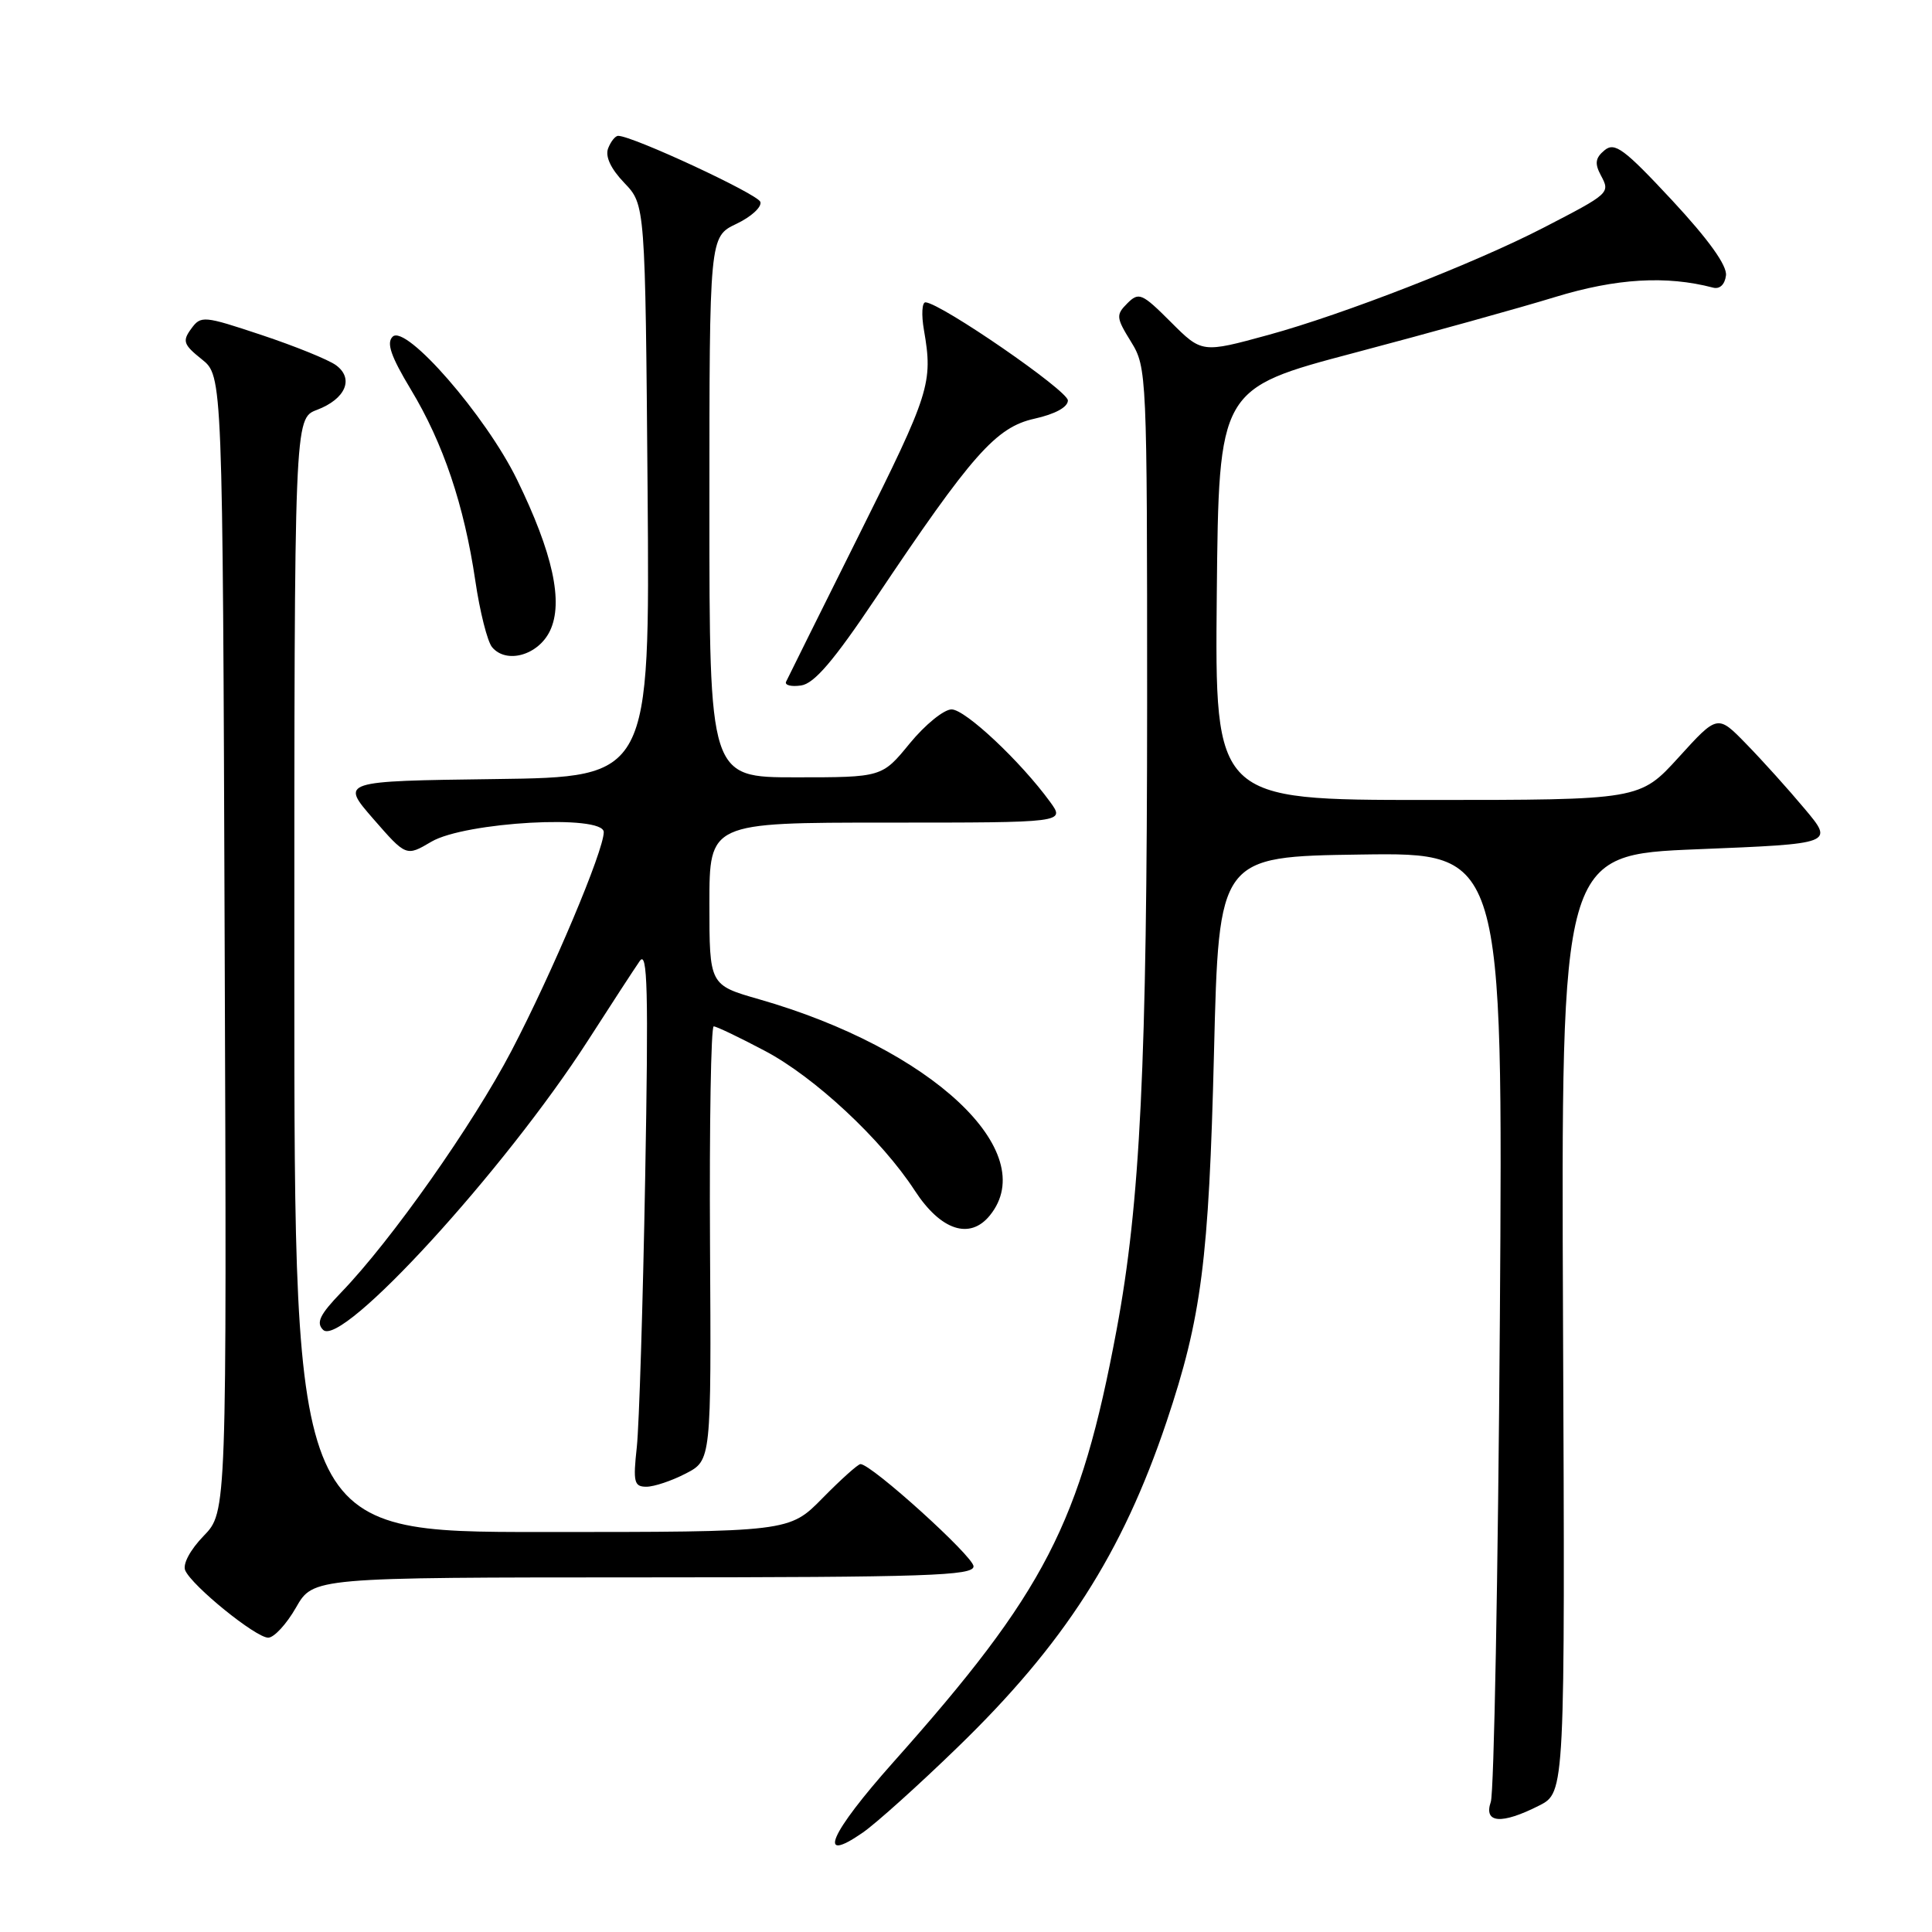 <?xml version="1.0" encoding="UTF-8" standalone="no"?>
<!DOCTYPE svg PUBLIC "-//W3C//DTD SVG 1.1//EN" "http://www.w3.org/Graphics/SVG/1.1/DTD/svg11.dtd" >
<svg xmlns="http://www.w3.org/2000/svg" xmlns:xlink="http://www.w3.org/1999/xlink" version="1.1" viewBox="0 0 256 256">
 <g >
 <path fill="currentColor"
d=" M 126.85 231.56 C 141.02 217.84 148.70 205.86 154.58 188.37 C 159.21 174.56 160.18 167.01 160.86 139.50 C 161.50 113.50 161.50 113.50 180.33 113.23 C 199.16 112.96 199.16 112.96 198.74 174.73 C 198.50 208.70 197.96 237.51 197.54 238.75 C 196.56 241.60 198.95 241.78 203.94 239.25 C 207.38 237.50 207.38 237.50 207.11 175.38 C 206.85 113.26 206.85 113.26 224.93 112.53 C 243.02 111.80 243.02 111.80 239.11 107.15 C 236.97 104.59 233.50 100.74 231.40 98.59 C 227.59 94.67 227.59 94.67 222.44 100.34 C 217.29 106.00 217.29 106.00 189.13 106.00 C 160.97 106.00 160.97 106.00 161.23 78.75 C 161.50 51.50 161.50 51.50 179.50 46.74 C 189.40 44.12 201.37 40.80 206.09 39.35 C 214.18 36.88 220.80 36.49 226.98 38.11 C 227.87 38.35 228.55 37.71 228.70 36.50 C 228.87 35.19 226.40 31.75 221.57 26.55 C 215.20 19.71 213.96 18.79 212.61 19.91 C 211.39 20.92 211.28 21.66 212.12 23.23 C 213.38 25.58 213.33 25.62 204.51 30.18 C 195.45 34.86 178.03 41.65 168.10 44.37 C 159.26 46.79 159.26 46.79 155.14 42.67 C 151.32 38.85 150.90 38.67 149.38 40.19 C 147.85 41.72 147.89 42.09 149.87 45.29 C 151.96 48.67 152.00 49.56 152.00 93.12 C 151.99 140.99 151.09 159.45 147.95 176.23 C 143.16 201.86 138.49 210.91 118.36 233.51 C 109.93 242.98 108.13 247.12 114.32 242.83 C 116.07 241.62 121.71 236.55 126.85 231.56 Z  M 39.22 213.01 C 41.50 209.02 41.50 209.02 85.25 209.01 C 122.82 209.00 129.00 208.79 129.00 207.55 C 129.00 206.24 115.47 194.00 114.02 194.00 C 113.69 194.00 111.43 196.03 109.00 198.50 C 104.58 203.00 104.58 203.00 71.79 203.00 C 39.00 203.00 39.00 203.00 39.00 129.22 C 39.00 55.44 39.00 55.44 42.00 54.31 C 45.79 52.87 46.95 50.17 44.52 48.39 C 43.52 47.66 39.10 45.87 34.69 44.40 C 26.97 41.83 26.62 41.79 25.33 43.57 C 24.14 45.19 24.31 45.67 26.74 47.61 C 29.50 49.81 29.50 49.81 29.77 125.08 C 30.05 200.35 30.05 200.35 26.99 203.51 C 25.20 205.36 24.19 207.25 24.54 208.08 C 25.43 210.14 33.89 217.00 35.54 217.00 C 36.31 217.00 37.97 215.20 39.22 213.01 Z  M 90.87 195.25 C 94.25 193.50 94.25 193.50 94.08 164.75 C 93.99 148.94 94.21 136.00 94.57 136.00 C 94.93 136.00 97.98 137.46 101.36 139.25 C 107.96 142.73 116.82 151.00 121.22 157.77 C 124.66 163.05 128.52 164.32 131.17 161.04 C 138.01 152.60 123.43 138.95 100.59 132.41 C 94.00 130.52 94.00 130.52 94.00 119.76 C 94.00 109.00 94.00 109.00 117.57 109.00 C 141.14 109.00 141.14 109.00 139.14 106.25 C 135.23 100.88 127.90 94.00 126.09 94.00 C 125.07 94.00 122.58 96.03 120.55 98.50 C 116.87 103.00 116.87 103.00 105.43 103.00 C 94.00 103.00 94.00 103.00 94.00 67.19 C 94.00 31.37 94.00 31.37 97.58 29.66 C 99.54 28.73 100.97 27.42 100.75 26.75 C 100.40 25.71 83.82 18.00 81.91 18.00 C 81.53 18.00 80.93 18.75 80.58 19.66 C 80.17 20.73 80.93 22.36 82.72 24.23 C 85.50 27.13 85.50 27.13 85.81 65.04 C 86.11 102.96 86.11 102.96 65.61 103.23 C 45.11 103.50 45.11 103.50 49.46 108.50 C 53.82 113.50 53.82 113.50 57.16 111.53 C 61.62 108.91 80.00 107.88 80.00 110.26 C 80.00 112.72 73.20 128.85 67.79 139.21 C 62.66 149.02 51.85 164.37 45.21 171.25 C 42.38 174.19 41.86 175.26 42.81 176.21 C 45.26 178.66 66.82 155.11 77.93 137.84 C 80.99 133.07 84.07 128.35 84.77 127.34 C 85.80 125.84 85.94 131.18 85.49 156.00 C 85.19 172.78 84.69 188.86 84.38 191.75 C 83.87 196.39 84.02 197.00 85.65 197.00 C 86.67 197.00 89.02 196.21 90.87 195.25 Z  M 116.00 79.31 C 128.80 60.19 131.98 56.61 137.07 55.48 C 139.81 54.87 141.50 53.95 141.50 53.06 C 141.50 51.76 124.73 40.20 122.64 40.06 C 122.17 40.03 122.07 41.69 122.43 43.75 C 123.64 50.74 123.22 52.06 113.87 70.79 C 108.74 81.08 104.37 89.88 104.16 90.33 C 103.95 90.79 104.84 91.02 106.14 90.83 C 107.88 90.59 110.47 87.56 116.00 79.31 Z  M 72.88 83.58 C 74.68 79.80 73.26 73.29 68.50 63.54 C 64.38 55.10 53.78 42.92 52.03 44.61 C 51.18 45.43 51.79 47.21 54.44 51.61 C 58.73 58.71 61.50 66.94 62.98 76.94 C 63.58 81.04 64.58 85.00 65.20 85.75 C 67.09 88.02 71.33 86.83 72.88 83.58 Z "/>
</g>
</svg>